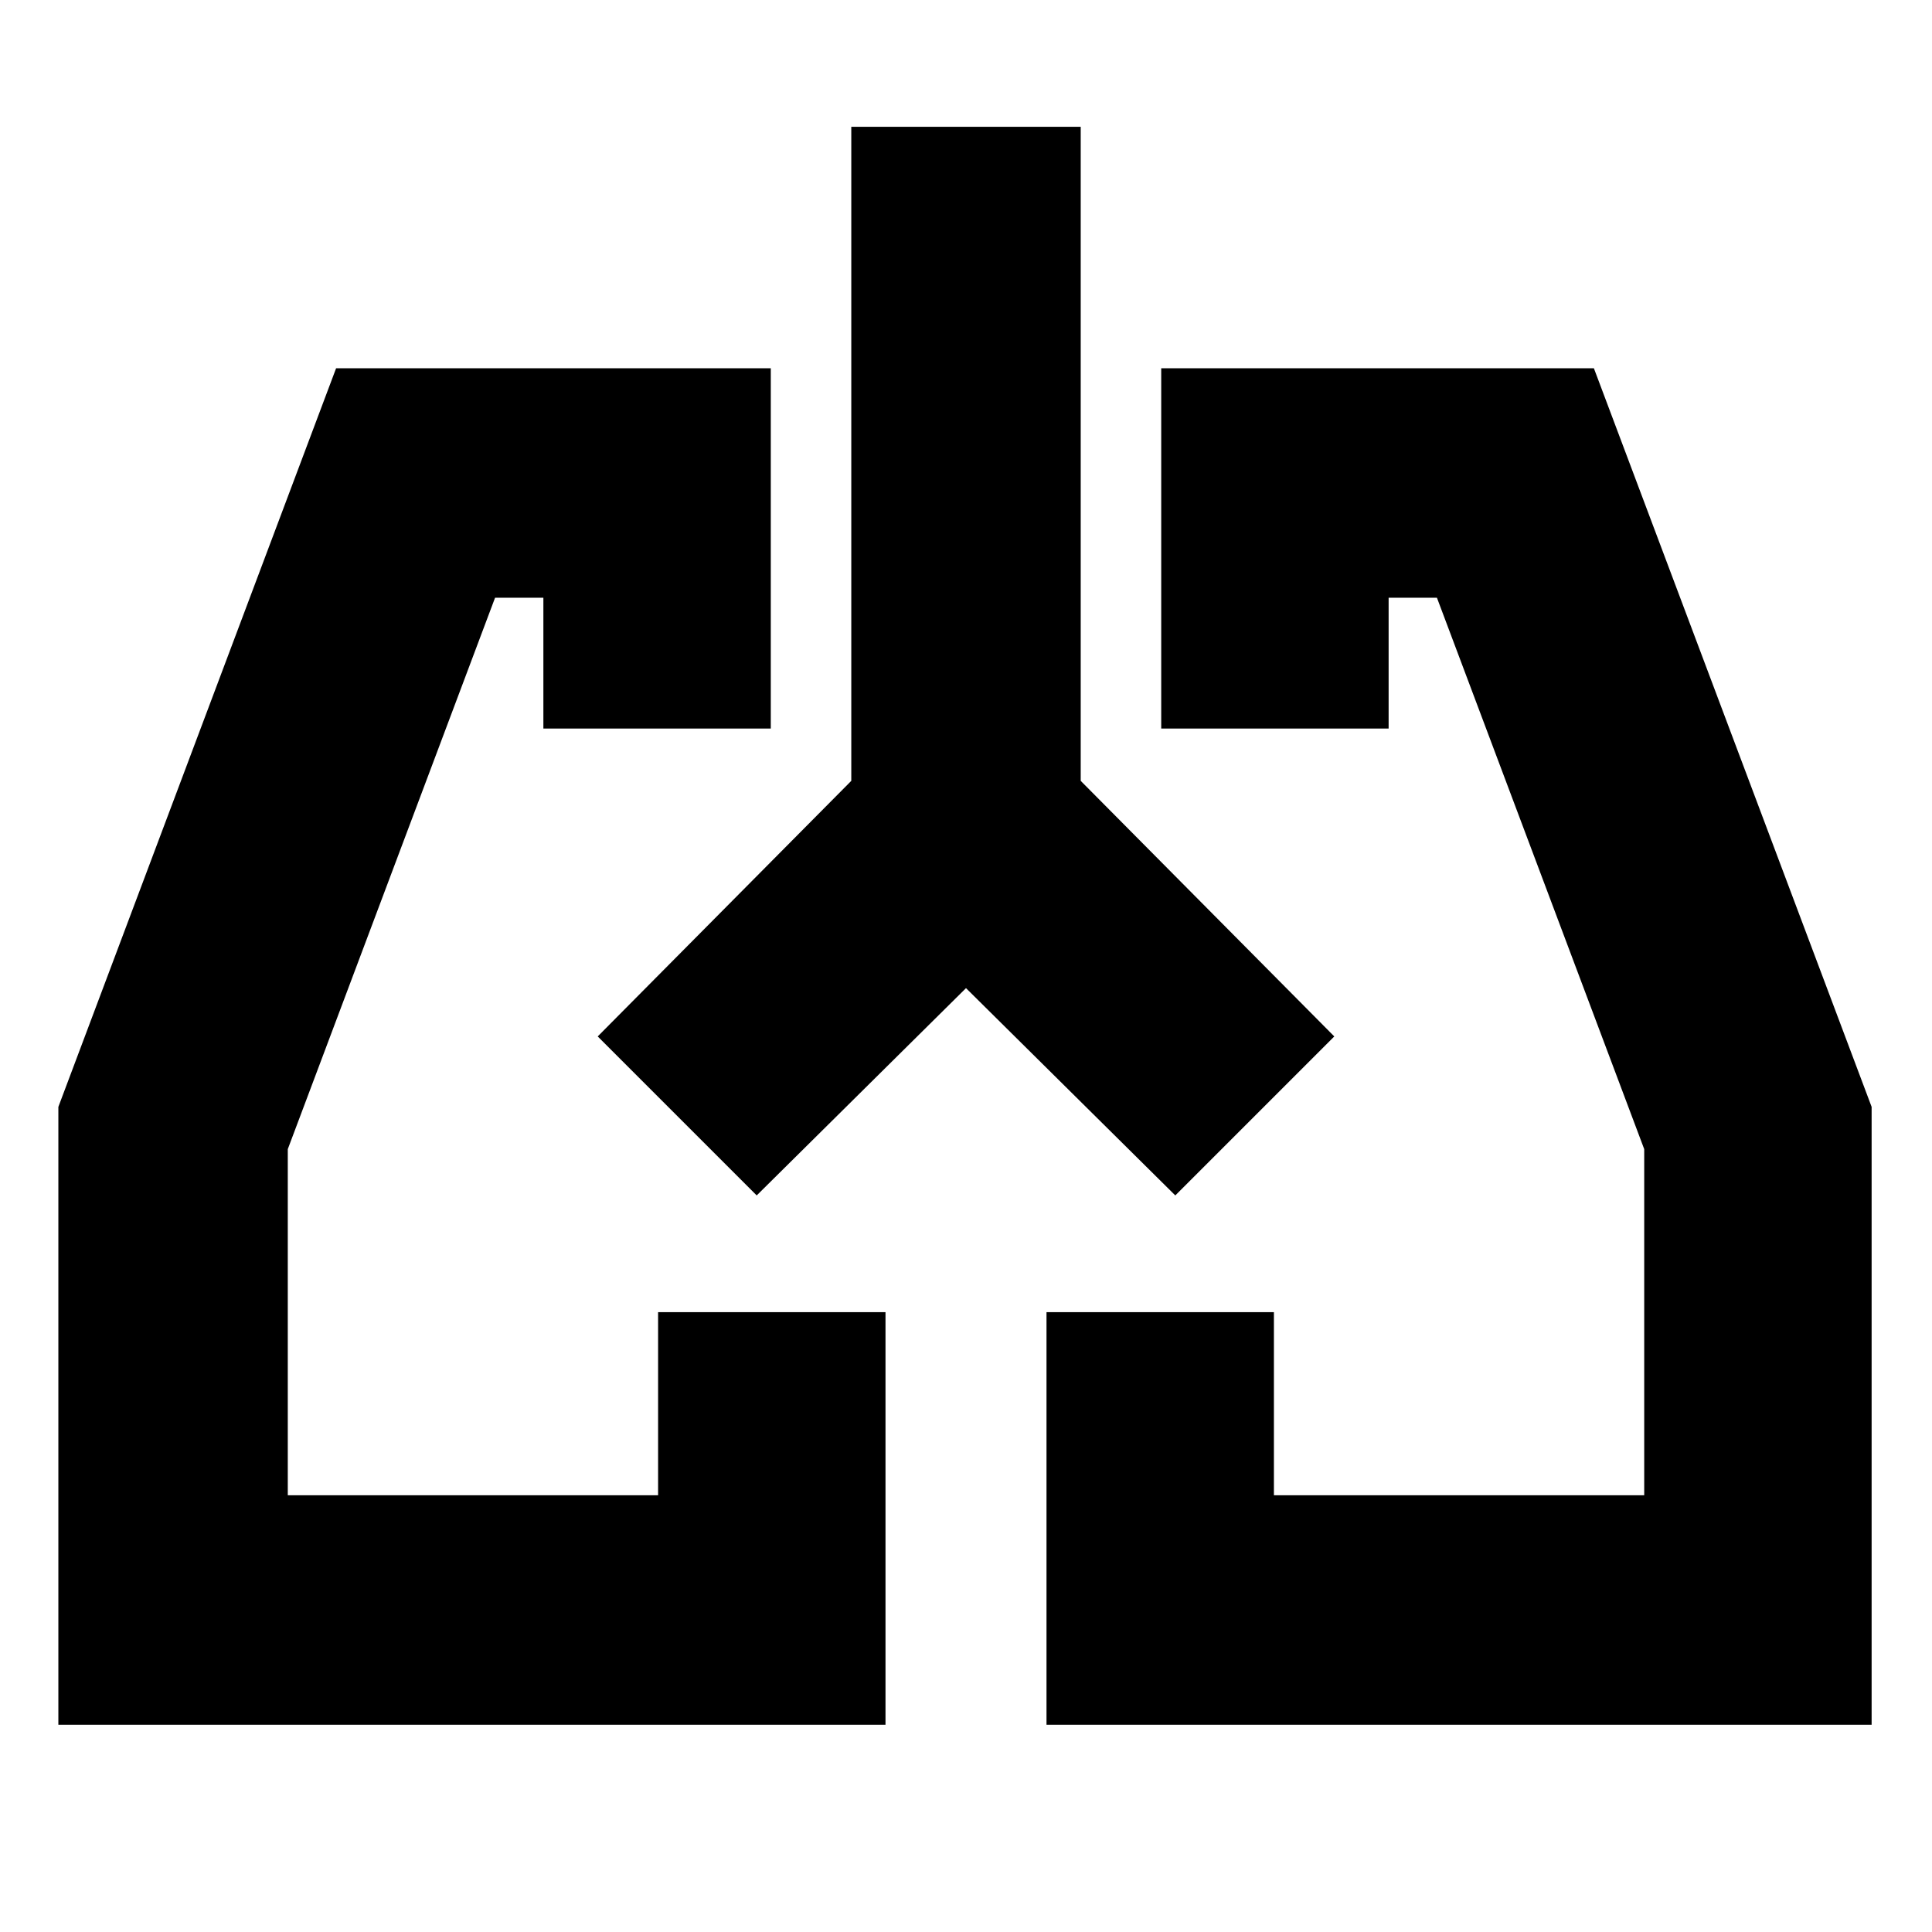 <svg xmlns="http://www.w3.org/2000/svg" height="24" width="24"><path d="M11 21.425H.725V13.75l3.45-9.175h5.4V9.05H6.75V7.425h-.6l-2.575 6.85v4.3h4.6V16.3H11Zm12.25 0H13V16.3h2.825v2.275h4.6v-4.3l-2.575-6.85h-.6V9.05h-2.825V4.575H19.8l3.45 9.175ZM8.425 13.85Zm7.15 0ZM12 12.275 9.4 14.85l-1.975-1.975 3.15-3.175V1.575h2.85V9.7l3.15 3.175L14.6 14.85Z"/></svg>